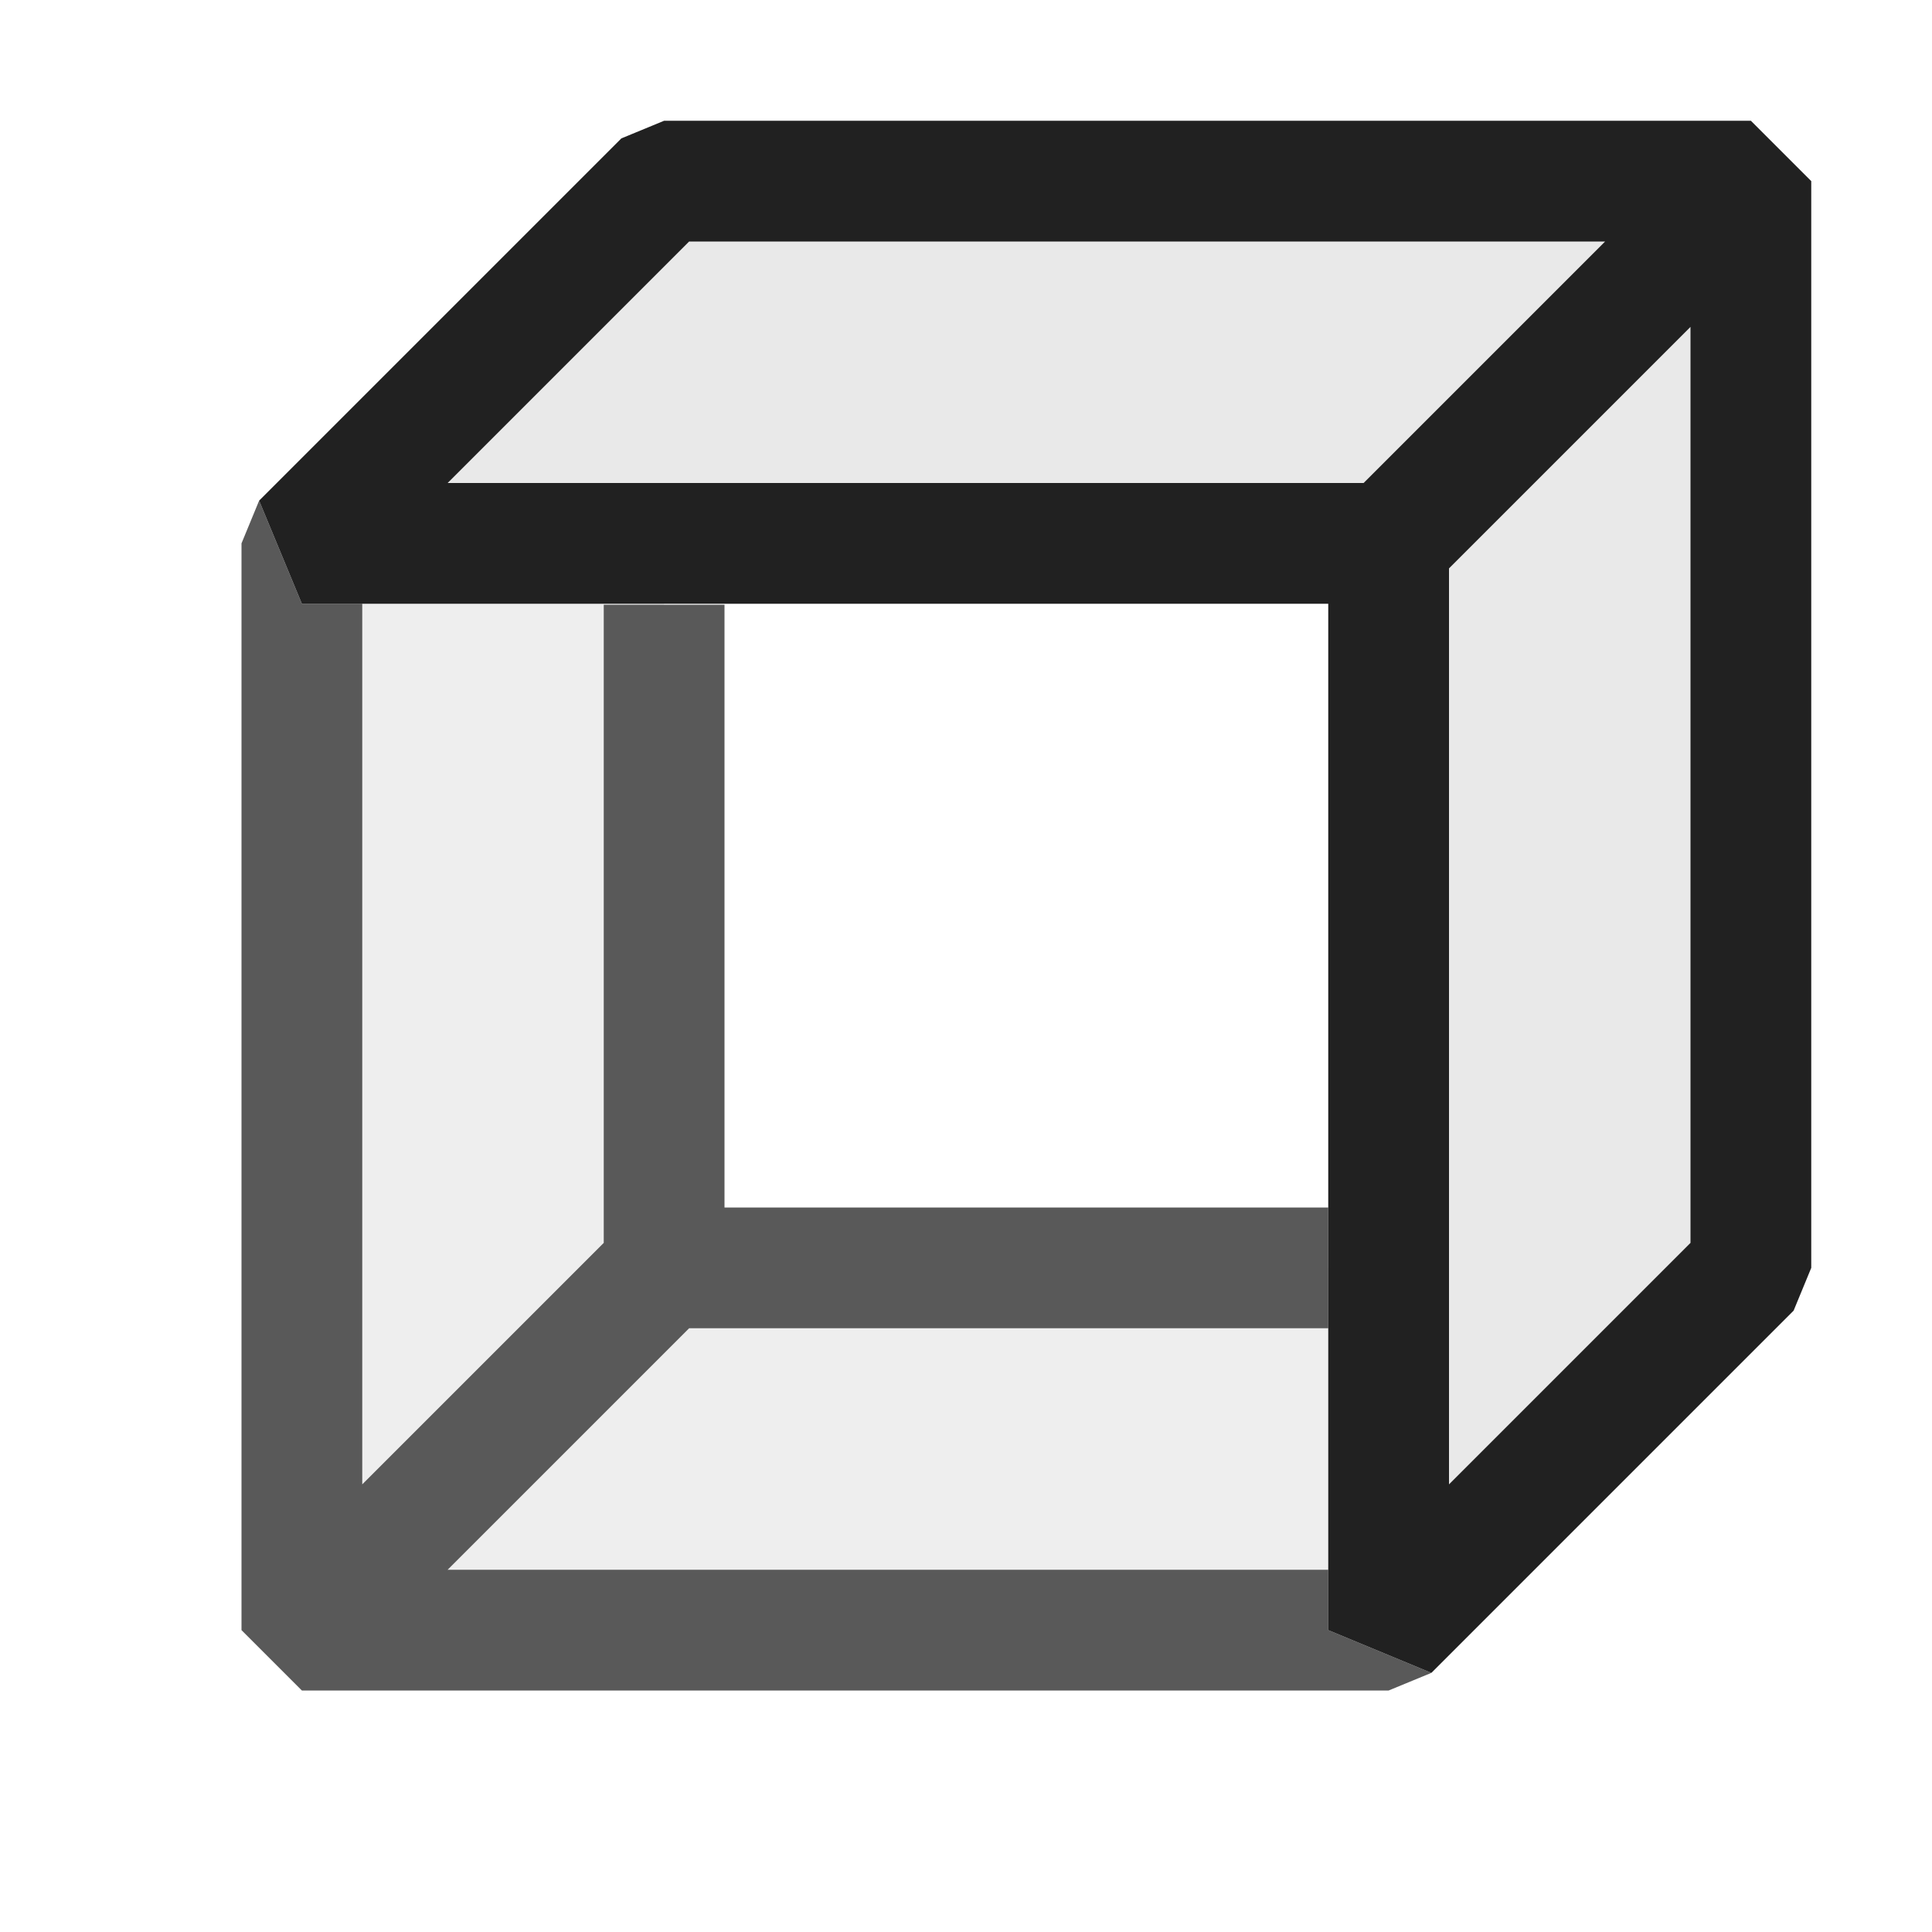<svg xmlns="http://www.w3.org/2000/svg" viewBox="0 0 16 16">
  <defs>
    <style>.canvas{fill: none; opacity: 0;}.light-defaultgrey-10{fill: #212121; opacity: 0.1;}.light-defaultgrey{fill: #212121; opacity: 1;}.cls-1{opacity:0.75;}</style>
  </defs>
  <title>IconLightAbstractCube</title>
  <g id="Canvas">
    <path class="canvas" d="M16,16H0V0H16Z" />
  </g>
  <g id="level-1">
    <path class="light-defaultgrey-10" d="M14.5,1.5v9l-3,3v-9h-9l3-3Z" />
    <g class="cls-1">
      <path class="light-defaultgrey-10" d="M11,10.5v3H2.5V5h3v5.5Z" />
      <path class="light-defaultgrey" d="M11.854,13.854,11.5,14h-9L2,13.5v-9l.146-.354L2.5,5H3v7.293l2-2V5.008H6V10h5v1H5.707l-2,2H11v.5Z" />
    </g>
    <path class="light-defaultgrey" d="M14.5,1h-9l-.354.146-3,3L2.5,5H11v8.5l.854.354,3-3L15,10.5v-9ZM3.707,4l2-2h7.586l-2,2ZM14,10.293l-2,2V4.707l2-2Z" />
  </g>
</svg>
